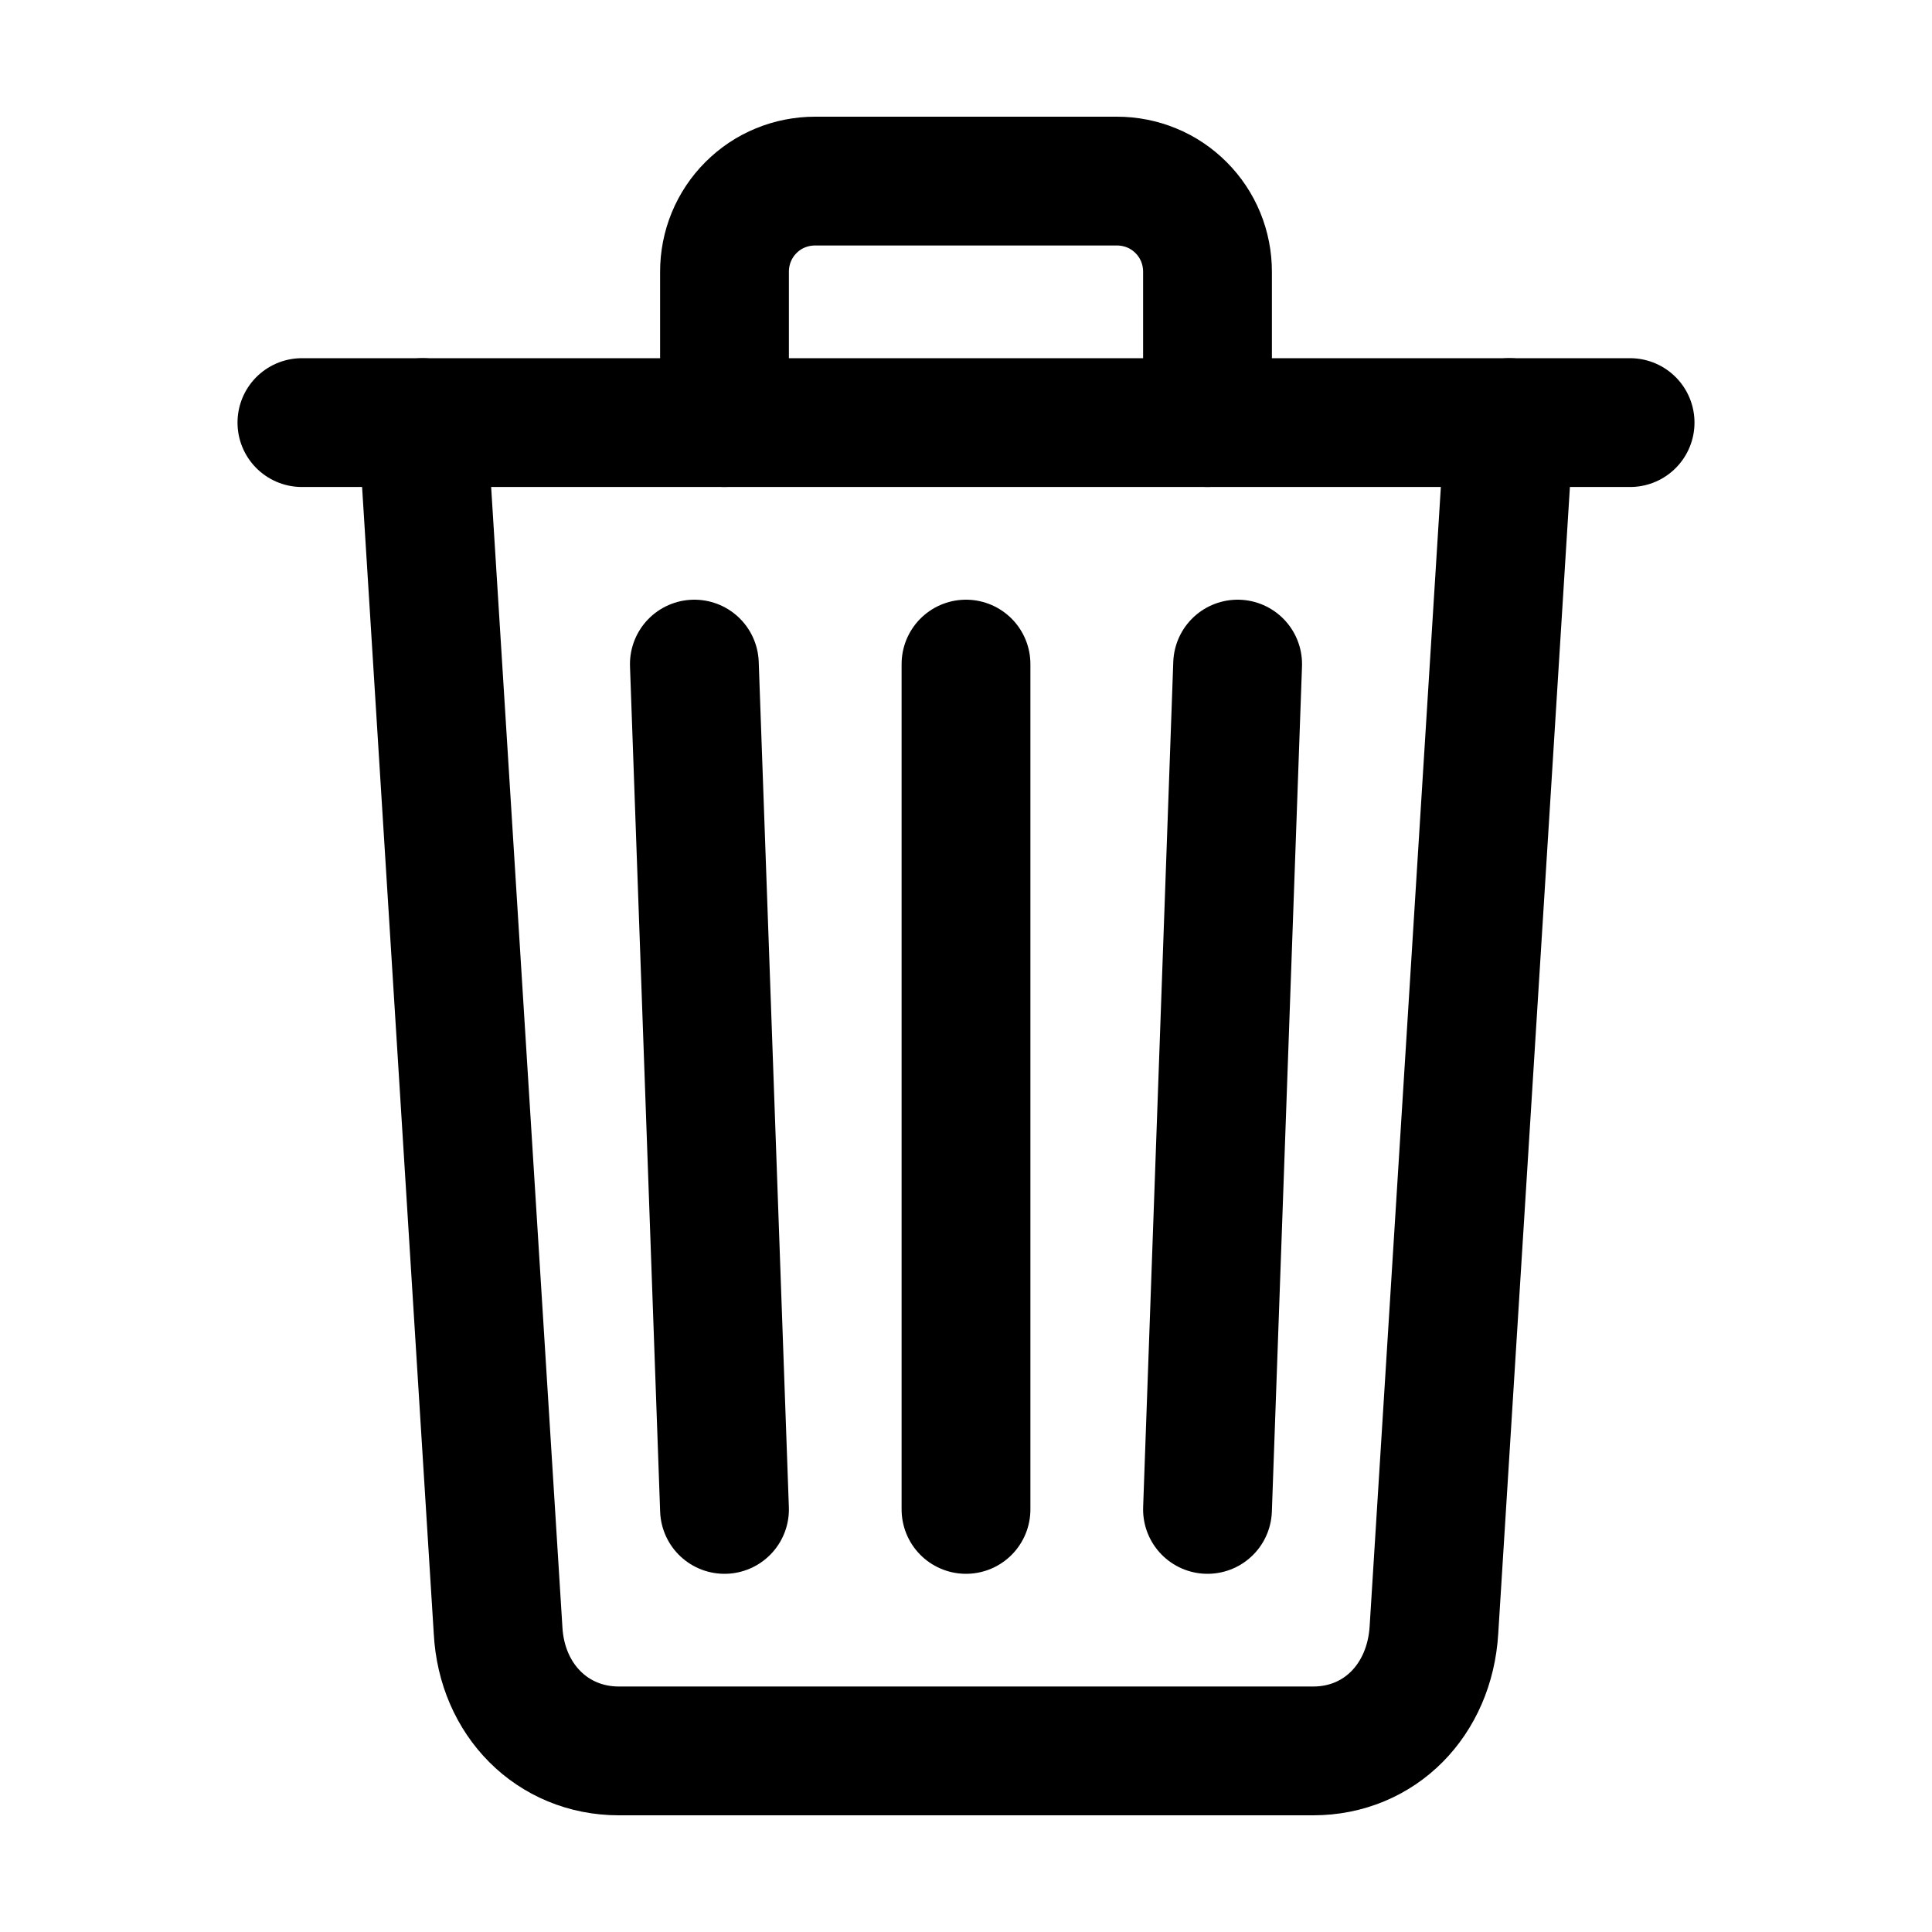 <svg width="15" height="15" viewBox="0 0 15 15" fill="none" xmlns="http://www.w3.org/2000/svg">
<path d="M3.281 3.281L3.867 12.656C3.895 13.198 4.289 13.594 4.805 13.594H10.195C10.713 13.594 11.1 13.198 11.133 12.656L11.719 3.281" stroke="black" stroke-linecap="round" stroke-linejoin="round"/>
<path d="M2.344 3.281H12.656" stroke="black" stroke-miterlimit="10" stroke-linecap="round"/>
<path d="M5.625 3.281V2.109C5.625 2.017 5.643 1.925 5.678 1.84C5.713 1.755 5.765 1.677 5.83 1.612C5.896 1.546 5.973 1.494 6.059 1.459C6.144 1.424 6.236 1.406 6.328 1.406H8.672C8.764 1.406 8.856 1.424 8.941 1.459C9.027 1.494 9.104 1.546 9.17 1.612C9.235 1.677 9.287 1.755 9.322 1.84C9.357 1.925 9.375 2.017 9.375 2.109V3.281M7.5 5.156V11.719M5.391 5.156L5.625 11.719M9.609 5.156L9.375 11.719" stroke="black" stroke-linecap="round" stroke-linejoin="round"/>
</svg>
